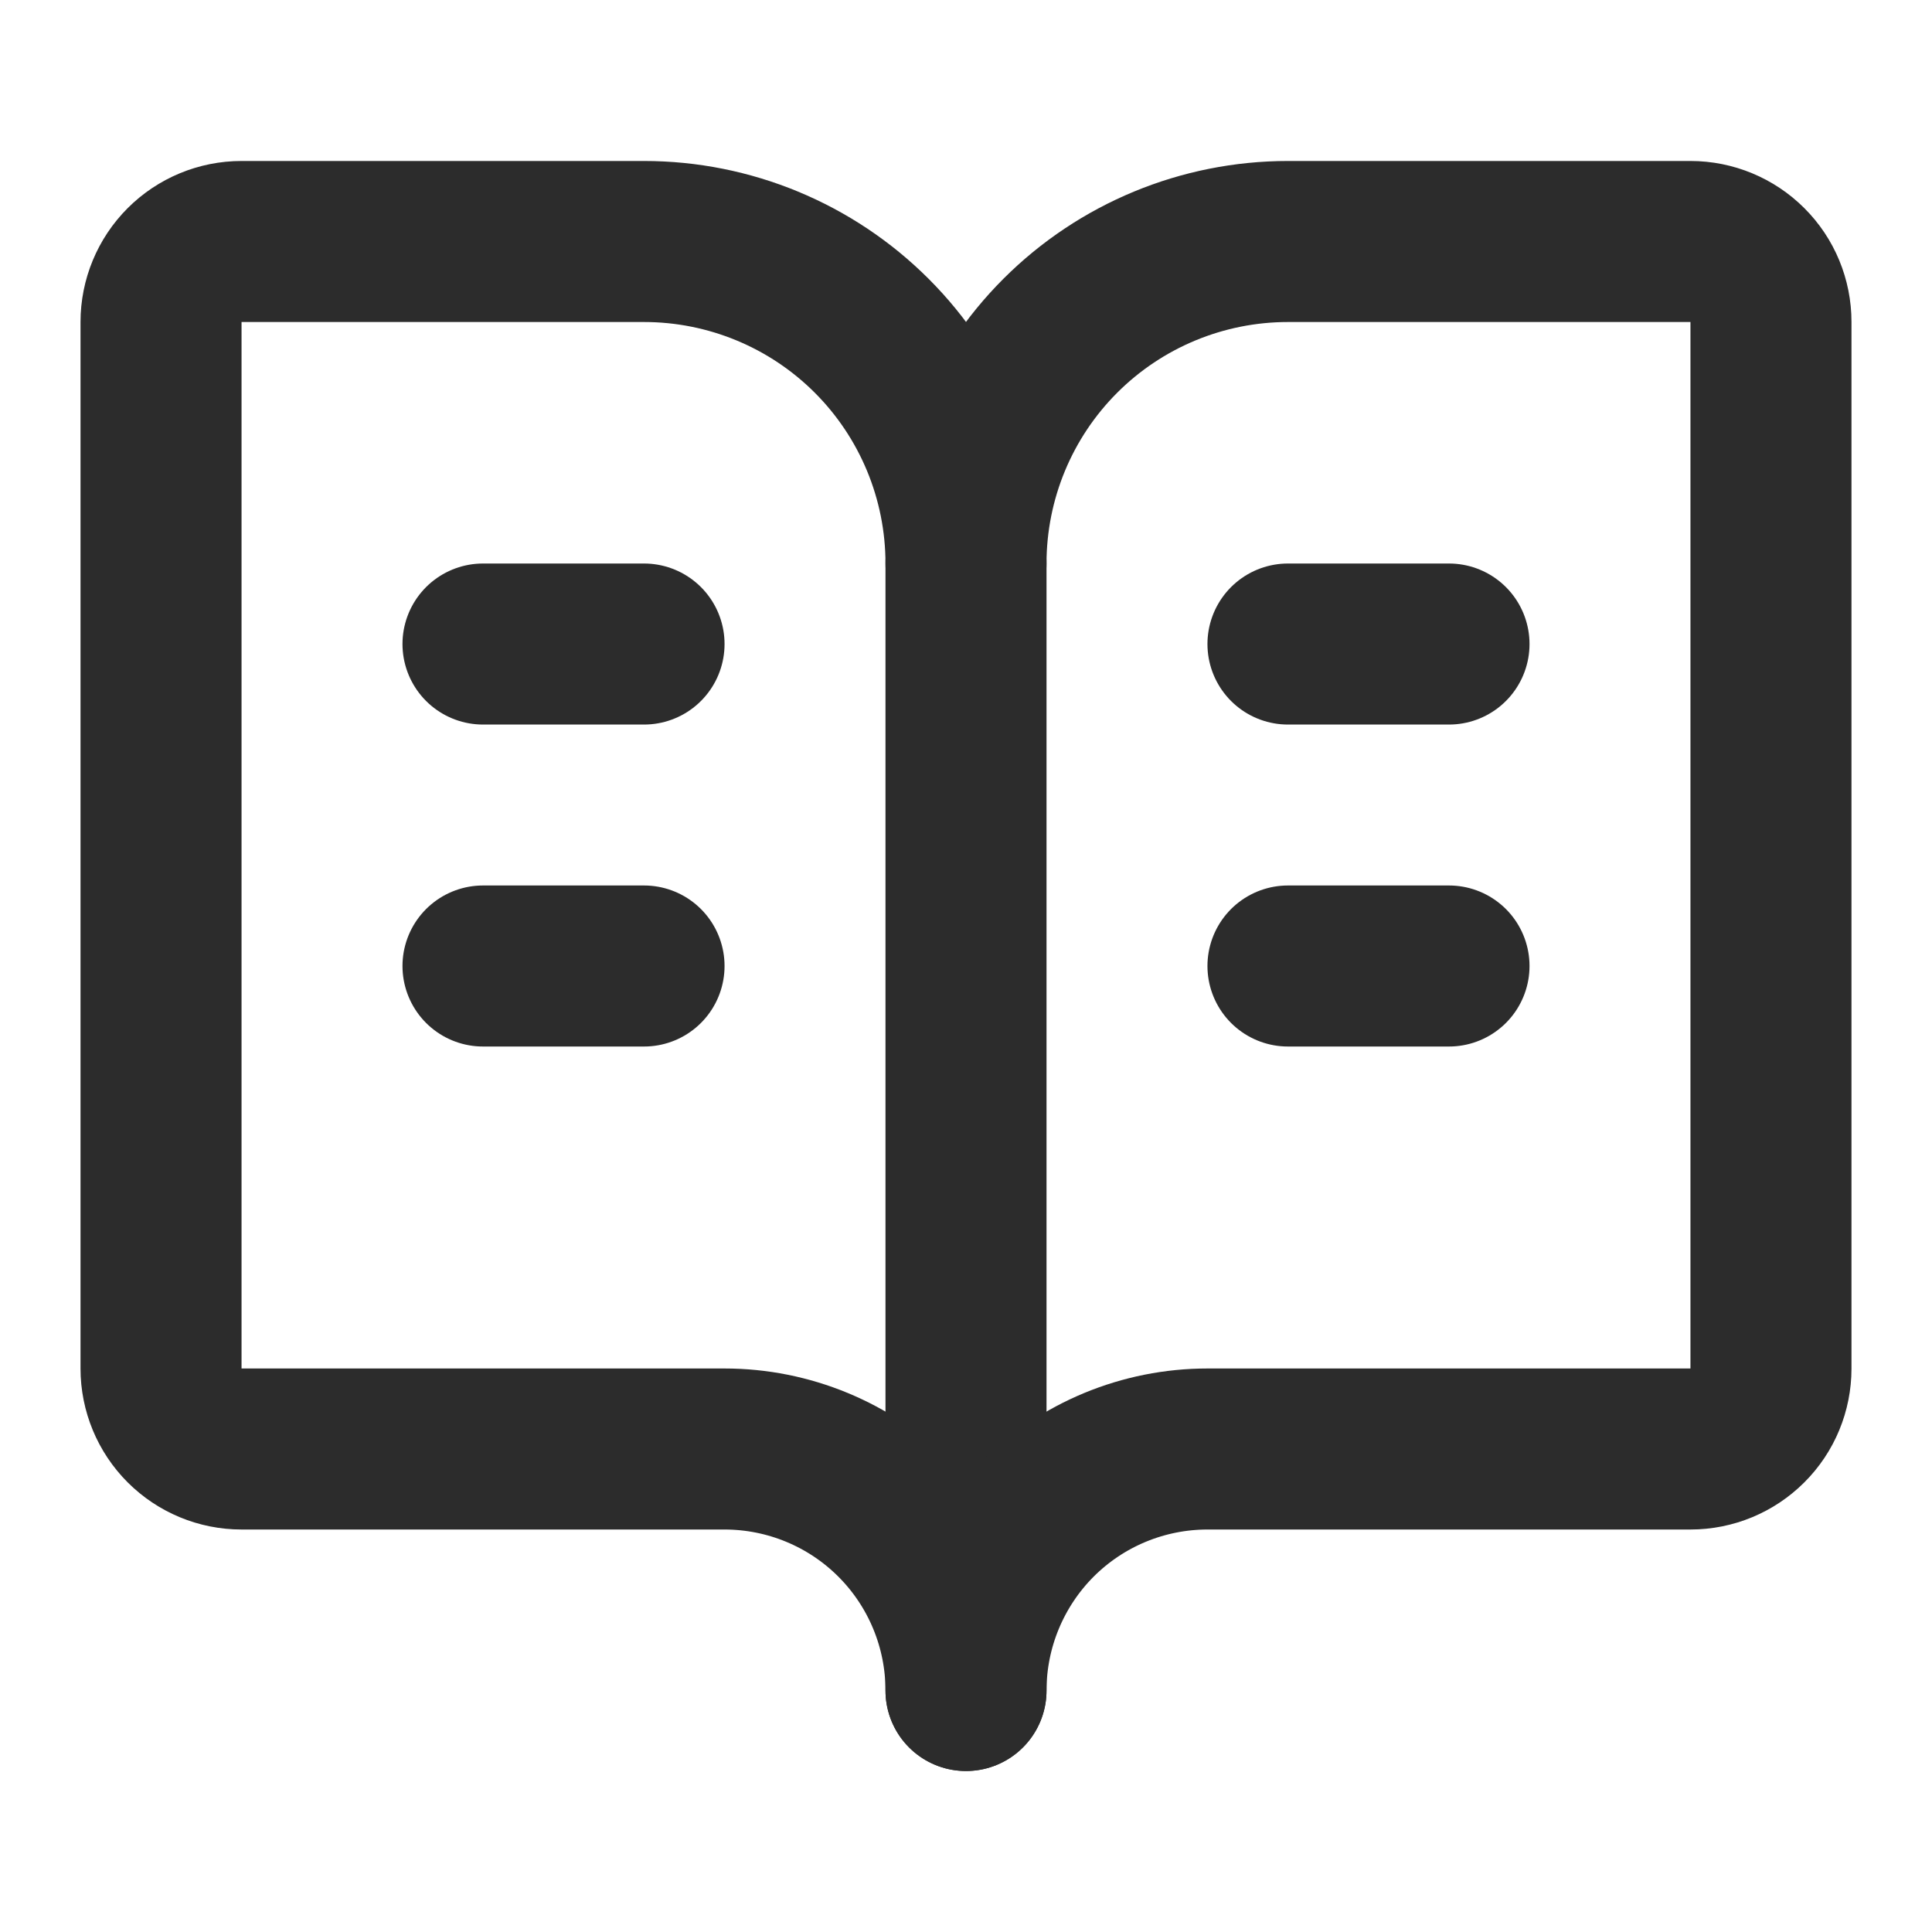 <svg width="20" height="20" viewBox="0 0 20 20" fill="none" xmlns="http://www.w3.org/2000/svg">
<g id="Frame">
<path id="Vector" d="M10 5.833V17.5" stroke="#2C2C2C" stroke-width="1.667" stroke-linecap="round" stroke-linejoin="round"/>
<path id="Vector_2" d="M13.333 10H15" stroke="#2C2C2C" stroke-width="1.667" stroke-linecap="round" stroke-linejoin="round"/>
<path id="Vector_3" d="M13.333 6.667H15" stroke="#2C2C2C" stroke-width="1.667" stroke-linecap="round" stroke-linejoin="round"/>
<path id="Vector_4" d="M2.5 15C2.279 15 2.067 14.912 1.911 14.756C1.755 14.6 1.667 14.388 1.667 14.167V3.333C1.667 3.112 1.755 2.9 1.911 2.744C2.067 2.588 2.279 2.5 2.5 2.5H6.667C7.551 2.5 8.399 2.851 9.024 3.476C9.649 4.101 10 4.949 10 5.833C10 4.949 10.351 4.101 10.976 3.476C11.601 2.851 12.449 2.5 13.333 2.5H17.5C17.721 2.5 17.933 2.588 18.089 2.744C18.246 2.9 18.333 3.112 18.333 3.333V14.167C18.333 14.388 18.246 14.6 18.089 14.756C17.933 14.912 17.721 15 17.5 15H12.5C11.837 15 11.201 15.263 10.732 15.732C10.264 16.201 10 16.837 10 17.5C10 16.837 9.737 16.201 9.268 15.732C8.799 15.263 8.163 15 7.5 15H2.5Z" stroke="#2C2C2C" stroke-width="1.667" stroke-linecap="round" stroke-linejoin="round"/>
<path id="Vector_5" d="M5 10H6.667" stroke="#2C2C2C" stroke-width="1.667" stroke-linecap="round" stroke-linejoin="round"/>
<path id="Vector_6" d="M5 6.667H6.667" stroke="#2C2C2C" stroke-width="1.667" stroke-linecap="round" stroke-linejoin="round"/>
</g>
</svg>
